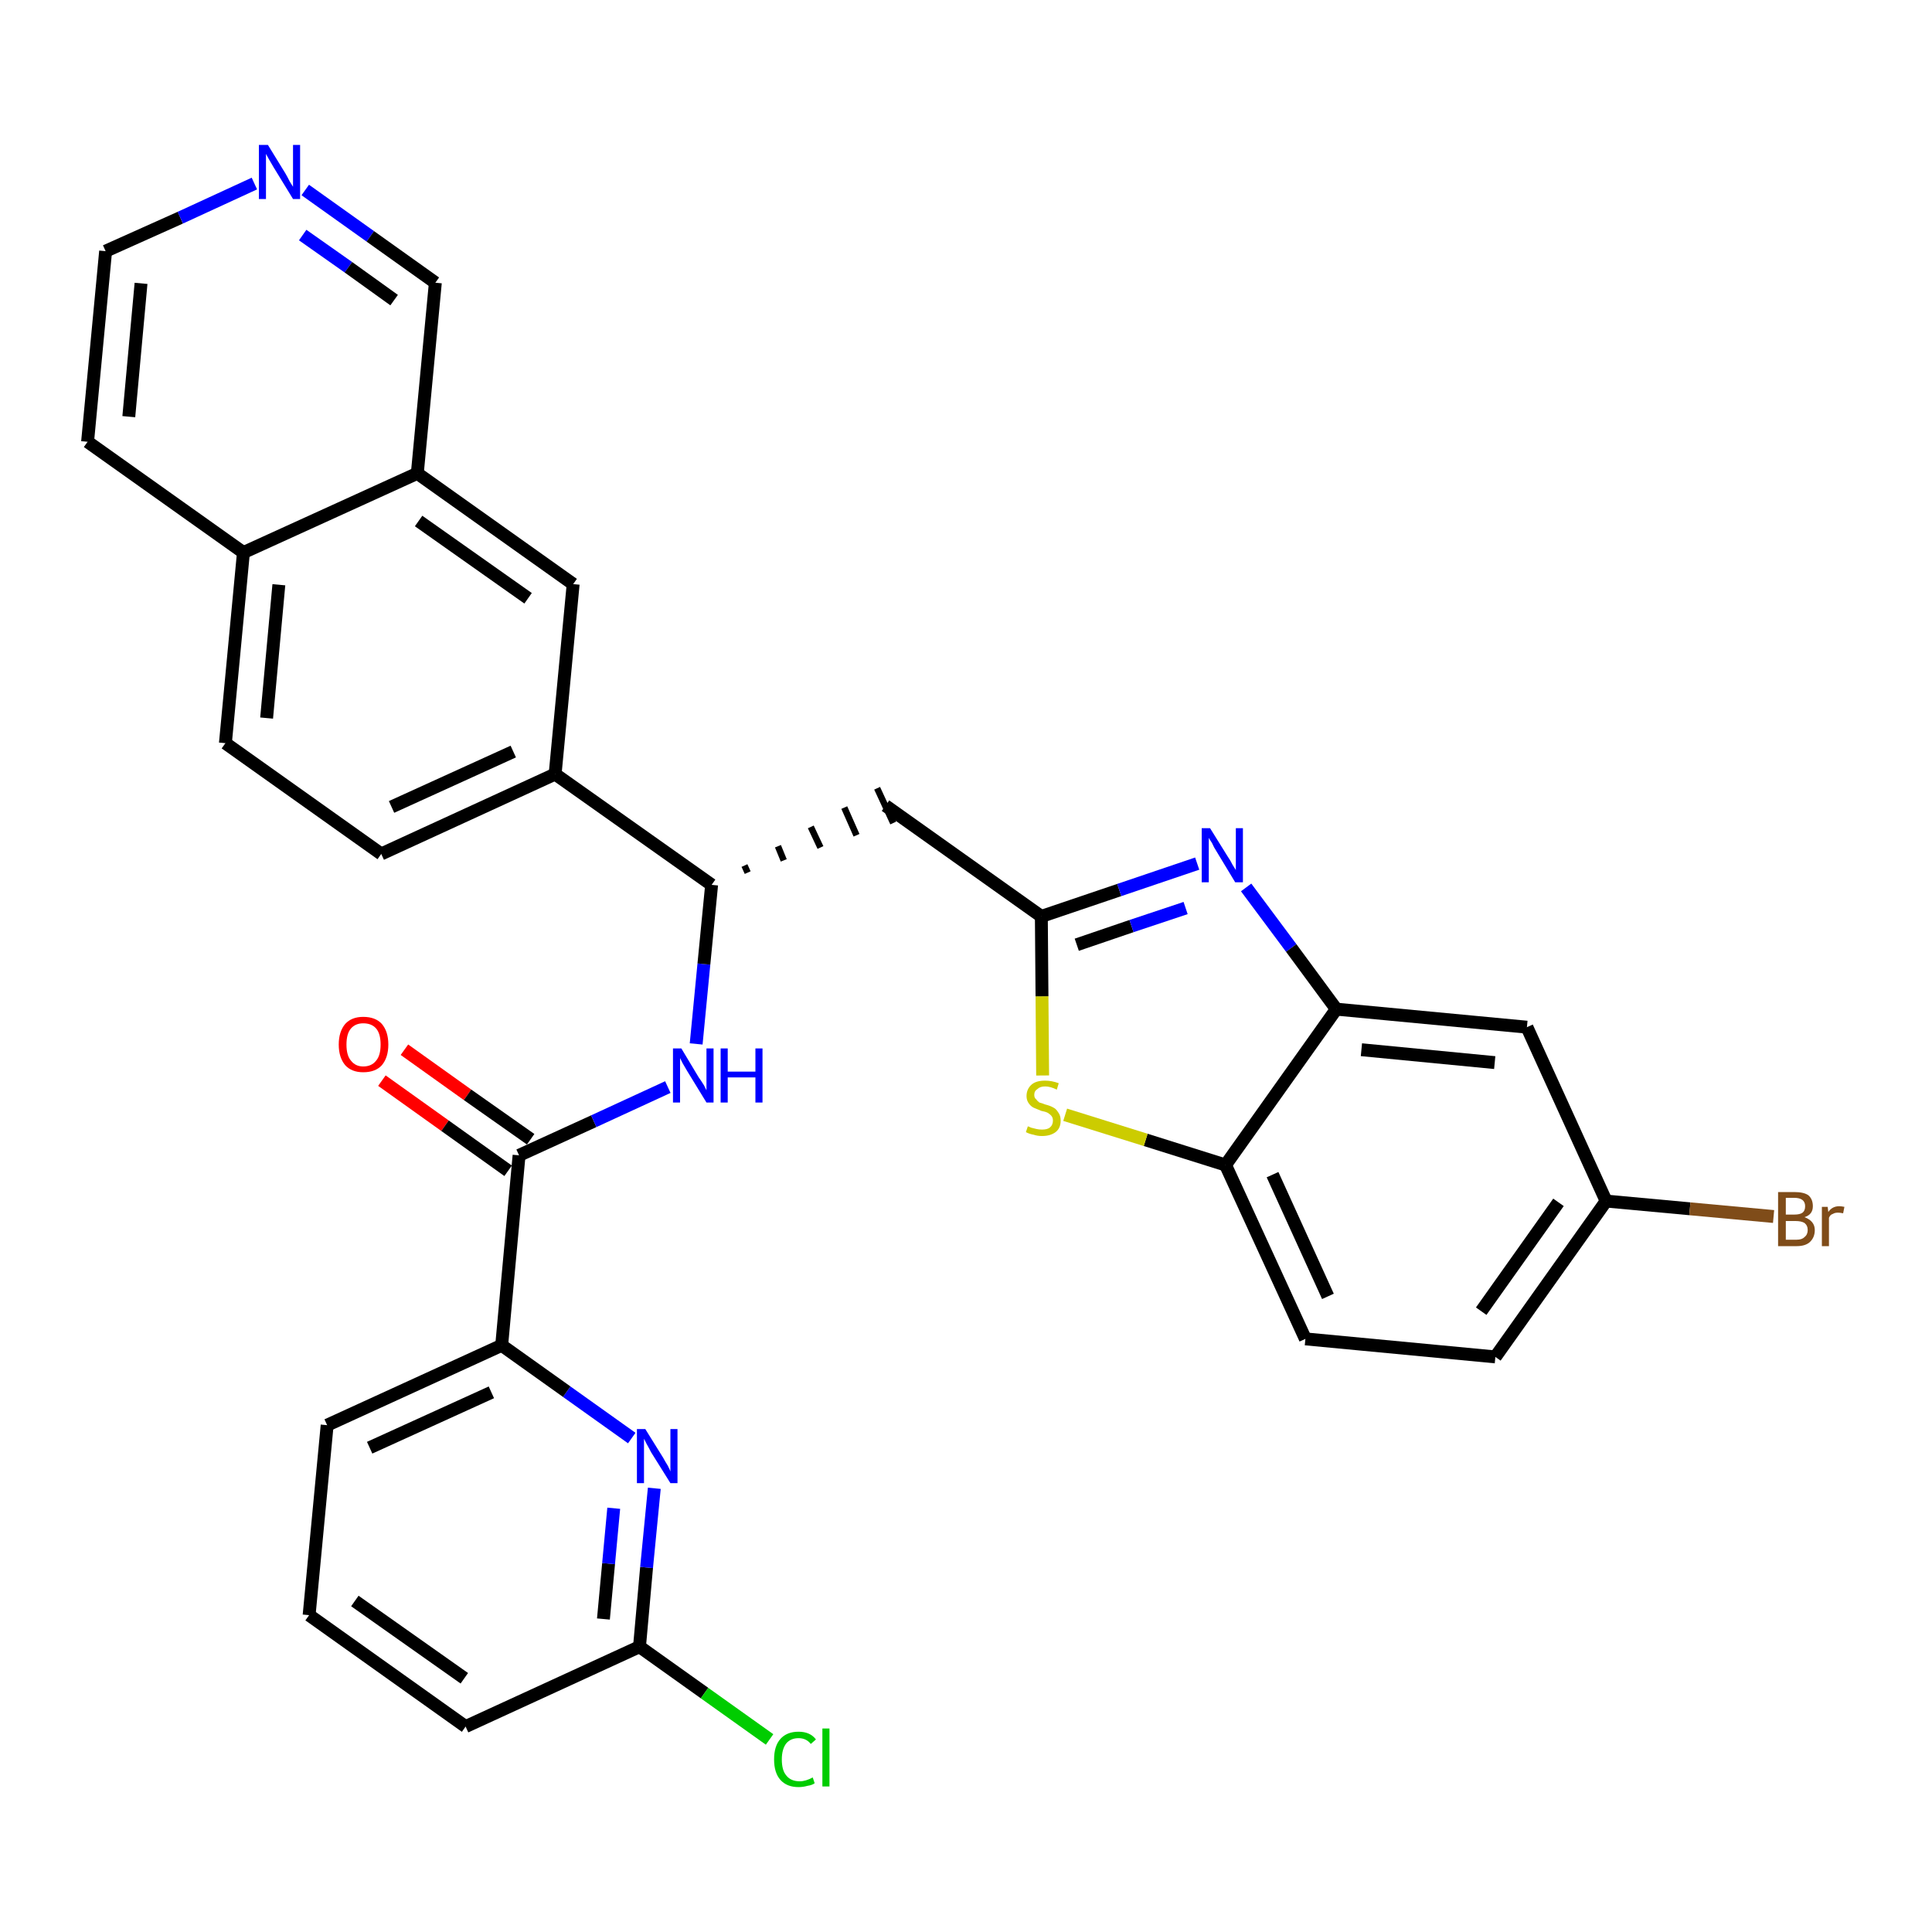 <?xml version='1.0' encoding='iso-8859-1'?>
<svg version='1.1' baseProfile='full'
              xmlns='http://www.w3.org/2000/svg'
                      xmlns:rdkit='http://www.rdkit.org/xml'
                      xmlns:xlink='http://www.w3.org/1999/xlink'
                  xml:space='preserve'
width='300px' height='300px' viewBox='0 0 300 300'>
<!-- END OF HEADER -->
<path class='bond-0 atom-0 atom-1' d='M 59.3,167.8 L 69.1,174.8' style='fill:none;fill-rule:evenodd;stroke:#FF0000;stroke-width:2.0px;stroke-linecap:butt;stroke-linejoin:miter;stroke-opacity:1' />
<path class='bond-0 atom-0 atom-1' d='M 69.1,174.8 L 78.9,181.8' style='fill:none;fill-rule:evenodd;stroke:#000000;stroke-width:2.0px;stroke-linecap:butt;stroke-linejoin:miter;stroke-opacity:1' />
<path class='bond-0 atom-0 atom-1' d='M 62.8,163.0 L 72.6,170.0' style='fill:none;fill-rule:evenodd;stroke:#FF0000;stroke-width:2.0px;stroke-linecap:butt;stroke-linejoin:miter;stroke-opacity:1' />
<path class='bond-0 atom-0 atom-1' d='M 72.6,170.0 L 82.4,176.9' style='fill:none;fill-rule:evenodd;stroke:#000000;stroke-width:2.0px;stroke-linecap:butt;stroke-linejoin:miter;stroke-opacity:1' />
<path class='bond-1 atom-1 atom-2' d='M 80.6,179.4 L 92.2,174.1' style='fill:none;fill-rule:evenodd;stroke:#000000;stroke-width:2.0px;stroke-linecap:butt;stroke-linejoin:miter;stroke-opacity:1' />
<path class='bond-1 atom-1 atom-2' d='M 92.2,174.1 L 103.7,168.8' style='fill:none;fill-rule:evenodd;stroke:#0000FF;stroke-width:2.0px;stroke-linecap:butt;stroke-linejoin:miter;stroke-opacity:1' />
<path class='bond-24 atom-1 atom-25' d='M 80.6,179.4 L 77.9,208.9' style='fill:none;fill-rule:evenodd;stroke:#000000;stroke-width:2.0px;stroke-linecap:butt;stroke-linejoin:miter;stroke-opacity:1' />
<path class='bond-2 atom-2 atom-3' d='M 108.1,162.1 L 109.3,149.7' style='fill:none;fill-rule:evenodd;stroke:#0000FF;stroke-width:2.0px;stroke-linecap:butt;stroke-linejoin:miter;stroke-opacity:1' />
<path class='bond-2 atom-2 atom-3' d='M 109.3,149.7 L 110.5,137.4' style='fill:none;fill-rule:evenodd;stroke:#000000;stroke-width:2.0px;stroke-linecap:butt;stroke-linejoin:miter;stroke-opacity:1' />
<path class='bond-3 atom-3 atom-4' d='M 116.1,135.5 L 115.6,134.4' style='fill:none;fill-rule:evenodd;stroke:#000000;stroke-width:1.0px;stroke-linecap:butt;stroke-linejoin:miter;stroke-opacity:1' />
<path class='bond-3 atom-3 atom-4' d='M 121.7,133.6 L 120.8,131.4' style='fill:none;fill-rule:evenodd;stroke:#000000;stroke-width:1.0px;stroke-linecap:butt;stroke-linejoin:miter;stroke-opacity:1' />
<path class='bond-3 atom-3 atom-4' d='M 127.4,131.6 L 125.9,128.4' style='fill:none;fill-rule:evenodd;stroke:#000000;stroke-width:1.0px;stroke-linecap:butt;stroke-linejoin:miter;stroke-opacity:1' />
<path class='bond-3 atom-3 atom-4' d='M 133.0,129.7 L 131.1,125.4' style='fill:none;fill-rule:evenodd;stroke:#000000;stroke-width:1.0px;stroke-linecap:butt;stroke-linejoin:miter;stroke-opacity:1' />
<path class='bond-3 atom-3 atom-4' d='M 138.7,127.8 L 136.2,122.4' style='fill:none;fill-rule:evenodd;stroke:#000000;stroke-width:1.0px;stroke-linecap:butt;stroke-linejoin:miter;stroke-opacity:1' />
<path class='bond-14 atom-3 atom-15' d='M 110.5,137.4 L 86.2,120.2' style='fill:none;fill-rule:evenodd;stroke:#000000;stroke-width:2.0px;stroke-linecap:butt;stroke-linejoin:miter;stroke-opacity:1' />
<path class='bond-4 atom-4 atom-5' d='M 137.5,125.1 L 161.7,142.3' style='fill:none;fill-rule:evenodd;stroke:#000000;stroke-width:2.0px;stroke-linecap:butt;stroke-linejoin:miter;stroke-opacity:1' />
<path class='bond-5 atom-5 atom-6' d='M 161.7,142.3 L 173.8,138.2' style='fill:none;fill-rule:evenodd;stroke:#000000;stroke-width:2.0px;stroke-linecap:butt;stroke-linejoin:miter;stroke-opacity:1' />
<path class='bond-5 atom-5 atom-6' d='M 173.8,138.2 L 185.9,134.1' style='fill:none;fill-rule:evenodd;stroke:#0000FF;stroke-width:2.0px;stroke-linecap:butt;stroke-linejoin:miter;stroke-opacity:1' />
<path class='bond-5 atom-5 atom-6' d='M 167.2,146.7 L 175.7,143.8' style='fill:none;fill-rule:evenodd;stroke:#000000;stroke-width:2.0px;stroke-linecap:butt;stroke-linejoin:miter;stroke-opacity:1' />
<path class='bond-5 atom-5 atom-6' d='M 175.7,143.8 L 184.1,141.0' style='fill:none;fill-rule:evenodd;stroke:#0000FF;stroke-width:2.0px;stroke-linecap:butt;stroke-linejoin:miter;stroke-opacity:1' />
<path class='bond-31 atom-14 atom-5' d='M 161.9,167.0 L 161.8,154.7' style='fill:none;fill-rule:evenodd;stroke:#CCCC00;stroke-width:2.0px;stroke-linecap:butt;stroke-linejoin:miter;stroke-opacity:1' />
<path class='bond-31 atom-14 atom-5' d='M 161.8,154.7 L 161.7,142.3' style='fill:none;fill-rule:evenodd;stroke:#000000;stroke-width:2.0px;stroke-linecap:butt;stroke-linejoin:miter;stroke-opacity:1' />
<path class='bond-6 atom-6 atom-7' d='M 193.5,137.8 L 200.5,147.2' style='fill:none;fill-rule:evenodd;stroke:#0000FF;stroke-width:2.0px;stroke-linecap:butt;stroke-linejoin:miter;stroke-opacity:1' />
<path class='bond-6 atom-6 atom-7' d='M 200.5,147.2 L 207.5,156.7' style='fill:none;fill-rule:evenodd;stroke:#000000;stroke-width:2.0px;stroke-linecap:butt;stroke-linejoin:miter;stroke-opacity:1' />
<path class='bond-7 atom-7 atom-8' d='M 207.5,156.7 L 237.1,159.5' style='fill:none;fill-rule:evenodd;stroke:#000000;stroke-width:2.0px;stroke-linecap:butt;stroke-linejoin:miter;stroke-opacity:1' />
<path class='bond-7 atom-7 atom-8' d='M 211.4,163.0 L 232.1,165.0' style='fill:none;fill-rule:evenodd;stroke:#000000;stroke-width:2.0px;stroke-linecap:butt;stroke-linejoin:miter;stroke-opacity:1' />
<path class='bond-34 atom-13 atom-7' d='M 190.3,180.9 L 207.5,156.7' style='fill:none;fill-rule:evenodd;stroke:#000000;stroke-width:2.0px;stroke-linecap:butt;stroke-linejoin:miter;stroke-opacity:1' />
<path class='bond-8 atom-8 atom-9' d='M 237.1,159.5 L 249.4,186.5' style='fill:none;fill-rule:evenodd;stroke:#000000;stroke-width:2.0px;stroke-linecap:butt;stroke-linejoin:miter;stroke-opacity:1' />
<path class='bond-9 atom-9 atom-10' d='M 249.4,186.5 L 262.4,187.7' style='fill:none;fill-rule:evenodd;stroke:#000000;stroke-width:2.0px;stroke-linecap:butt;stroke-linejoin:miter;stroke-opacity:1' />
<path class='bond-9 atom-9 atom-10' d='M 262.4,187.7 L 275.4,188.9' style='fill:none;fill-rule:evenodd;stroke:#7F4C19;stroke-width:2.0px;stroke-linecap:butt;stroke-linejoin:miter;stroke-opacity:1' />
<path class='bond-10 atom-9 atom-11' d='M 249.4,186.5 L 232.2,210.7' style='fill:none;fill-rule:evenodd;stroke:#000000;stroke-width:2.0px;stroke-linecap:butt;stroke-linejoin:miter;stroke-opacity:1' />
<path class='bond-10 atom-9 atom-11' d='M 242.0,186.7 L 230.0,203.6' style='fill:none;fill-rule:evenodd;stroke:#000000;stroke-width:2.0px;stroke-linecap:butt;stroke-linejoin:miter;stroke-opacity:1' />
<path class='bond-11 atom-11 atom-12' d='M 232.2,210.7 L 202.7,207.9' style='fill:none;fill-rule:evenodd;stroke:#000000;stroke-width:2.0px;stroke-linecap:butt;stroke-linejoin:miter;stroke-opacity:1' />
<path class='bond-12 atom-12 atom-13' d='M 202.7,207.9 L 190.3,180.9' style='fill:none;fill-rule:evenodd;stroke:#000000;stroke-width:2.0px;stroke-linecap:butt;stroke-linejoin:miter;stroke-opacity:1' />
<path class='bond-12 atom-12 atom-13' d='M 206.2,201.3 L 197.6,182.4' style='fill:none;fill-rule:evenodd;stroke:#000000;stroke-width:2.0px;stroke-linecap:butt;stroke-linejoin:miter;stroke-opacity:1' />
<path class='bond-13 atom-13 atom-14' d='M 190.3,180.9 L 177.9,177.0' style='fill:none;fill-rule:evenodd;stroke:#000000;stroke-width:2.0px;stroke-linecap:butt;stroke-linejoin:miter;stroke-opacity:1' />
<path class='bond-13 atom-13 atom-14' d='M 177.9,177.0 L 165.4,173.1' style='fill:none;fill-rule:evenodd;stroke:#CCCC00;stroke-width:2.0px;stroke-linecap:butt;stroke-linejoin:miter;stroke-opacity:1' />
<path class='bond-15 atom-15 atom-16' d='M 86.2,120.2 L 59.2,132.6' style='fill:none;fill-rule:evenodd;stroke:#000000;stroke-width:2.0px;stroke-linecap:butt;stroke-linejoin:miter;stroke-opacity:1' />
<path class='bond-15 atom-15 atom-16' d='M 79.7,116.7 L 60.8,125.3' style='fill:none;fill-rule:evenodd;stroke:#000000;stroke-width:2.0px;stroke-linecap:butt;stroke-linejoin:miter;stroke-opacity:1' />
<path class='bond-32 atom-24 atom-15' d='M 89.0,90.7 L 86.2,120.2' style='fill:none;fill-rule:evenodd;stroke:#000000;stroke-width:2.0px;stroke-linecap:butt;stroke-linejoin:miter;stroke-opacity:1' />
<path class='bond-16 atom-16 atom-17' d='M 59.2,132.6 L 35.0,115.4' style='fill:none;fill-rule:evenodd;stroke:#000000;stroke-width:2.0px;stroke-linecap:butt;stroke-linejoin:miter;stroke-opacity:1' />
<path class='bond-17 atom-17 atom-18' d='M 35.0,115.4 L 37.8,85.8' style='fill:none;fill-rule:evenodd;stroke:#000000;stroke-width:2.0px;stroke-linecap:butt;stroke-linejoin:miter;stroke-opacity:1' />
<path class='bond-17 atom-17 atom-18' d='M 41.4,111.5 L 43.3,90.8' style='fill:none;fill-rule:evenodd;stroke:#000000;stroke-width:2.0px;stroke-linecap:butt;stroke-linejoin:miter;stroke-opacity:1' />
<path class='bond-18 atom-18 atom-19' d='M 37.8,85.8 L 13.6,68.6' style='fill:none;fill-rule:evenodd;stroke:#000000;stroke-width:2.0px;stroke-linecap:butt;stroke-linejoin:miter;stroke-opacity:1' />
<path class='bond-35 atom-23 atom-18' d='M 64.8,73.5 L 37.8,85.8' style='fill:none;fill-rule:evenodd;stroke:#000000;stroke-width:2.0px;stroke-linecap:butt;stroke-linejoin:miter;stroke-opacity:1' />
<path class='bond-19 atom-19 atom-20' d='M 13.6,68.6 L 16.4,39.0' style='fill:none;fill-rule:evenodd;stroke:#000000;stroke-width:2.0px;stroke-linecap:butt;stroke-linejoin:miter;stroke-opacity:1' />
<path class='bond-19 atom-19 atom-20' d='M 20.0,64.7 L 21.9,44.0' style='fill:none;fill-rule:evenodd;stroke:#000000;stroke-width:2.0px;stroke-linecap:butt;stroke-linejoin:miter;stroke-opacity:1' />
<path class='bond-20 atom-20 atom-21' d='M 16.4,39.0 L 28.0,33.8' style='fill:none;fill-rule:evenodd;stroke:#000000;stroke-width:2.0px;stroke-linecap:butt;stroke-linejoin:miter;stroke-opacity:1' />
<path class='bond-20 atom-20 atom-21' d='M 28.0,33.8 L 39.5,28.5' style='fill:none;fill-rule:evenodd;stroke:#0000FF;stroke-width:2.0px;stroke-linecap:butt;stroke-linejoin:miter;stroke-opacity:1' />
<path class='bond-21 atom-21 atom-22' d='M 47.4,29.5 L 57.5,36.7' style='fill:none;fill-rule:evenodd;stroke:#0000FF;stroke-width:2.0px;stroke-linecap:butt;stroke-linejoin:miter;stroke-opacity:1' />
<path class='bond-21 atom-21 atom-22' d='M 57.5,36.7 L 67.6,43.9' style='fill:none;fill-rule:evenodd;stroke:#000000;stroke-width:2.0px;stroke-linecap:butt;stroke-linejoin:miter;stroke-opacity:1' />
<path class='bond-21 atom-21 atom-22' d='M 47.0,36.5 L 54.1,41.5' style='fill:none;fill-rule:evenodd;stroke:#0000FF;stroke-width:2.0px;stroke-linecap:butt;stroke-linejoin:miter;stroke-opacity:1' />
<path class='bond-21 atom-21 atom-22' d='M 54.1,41.5 L 61.2,46.6' style='fill:none;fill-rule:evenodd;stroke:#000000;stroke-width:2.0px;stroke-linecap:butt;stroke-linejoin:miter;stroke-opacity:1' />
<path class='bond-22 atom-22 atom-23' d='M 67.6,43.9 L 64.8,73.5' style='fill:none;fill-rule:evenodd;stroke:#000000;stroke-width:2.0px;stroke-linecap:butt;stroke-linejoin:miter;stroke-opacity:1' />
<path class='bond-23 atom-23 atom-24' d='M 64.8,73.5 L 89.0,90.7' style='fill:none;fill-rule:evenodd;stroke:#000000;stroke-width:2.0px;stroke-linecap:butt;stroke-linejoin:miter;stroke-opacity:1' />
<path class='bond-23 atom-23 atom-24' d='M 65.0,80.9 L 82.0,92.9' style='fill:none;fill-rule:evenodd;stroke:#000000;stroke-width:2.0px;stroke-linecap:butt;stroke-linejoin:miter;stroke-opacity:1' />
<path class='bond-25 atom-25 atom-26' d='M 77.9,208.9 L 50.8,221.3' style='fill:none;fill-rule:evenodd;stroke:#000000;stroke-width:2.0px;stroke-linecap:butt;stroke-linejoin:miter;stroke-opacity:1' />
<path class='bond-25 atom-25 atom-26' d='M 76.3,216.2 L 57.4,224.8' style='fill:none;fill-rule:evenodd;stroke:#000000;stroke-width:2.0px;stroke-linecap:butt;stroke-linejoin:miter;stroke-opacity:1' />
<path class='bond-33 atom-31 atom-25' d='M 98.1,223.3 L 88.0,216.1' style='fill:none;fill-rule:evenodd;stroke:#0000FF;stroke-width:2.0px;stroke-linecap:butt;stroke-linejoin:miter;stroke-opacity:1' />
<path class='bond-33 atom-31 atom-25' d='M 88.0,216.1 L 77.9,208.9' style='fill:none;fill-rule:evenodd;stroke:#000000;stroke-width:2.0px;stroke-linecap:butt;stroke-linejoin:miter;stroke-opacity:1' />
<path class='bond-26 atom-26 atom-27' d='M 50.8,221.3 L 48.0,250.8' style='fill:none;fill-rule:evenodd;stroke:#000000;stroke-width:2.0px;stroke-linecap:butt;stroke-linejoin:miter;stroke-opacity:1' />
<path class='bond-27 atom-27 atom-28' d='M 48.0,250.8 L 72.3,268.1' style='fill:none;fill-rule:evenodd;stroke:#000000;stroke-width:2.0px;stroke-linecap:butt;stroke-linejoin:miter;stroke-opacity:1' />
<path class='bond-27 atom-27 atom-28' d='M 55.1,248.6 L 72.1,260.6' style='fill:none;fill-rule:evenodd;stroke:#000000;stroke-width:2.0px;stroke-linecap:butt;stroke-linejoin:miter;stroke-opacity:1' />
<path class='bond-28 atom-28 atom-29' d='M 72.3,268.1 L 99.3,255.7' style='fill:none;fill-rule:evenodd;stroke:#000000;stroke-width:2.0px;stroke-linecap:butt;stroke-linejoin:miter;stroke-opacity:1' />
<path class='bond-29 atom-29 atom-30' d='M 99.3,255.7 L 109.4,262.9' style='fill:none;fill-rule:evenodd;stroke:#000000;stroke-width:2.0px;stroke-linecap:butt;stroke-linejoin:miter;stroke-opacity:1' />
<path class='bond-29 atom-29 atom-30' d='M 109.4,262.9 L 119.5,270.1' style='fill:none;fill-rule:evenodd;stroke:#00CC00;stroke-width:2.0px;stroke-linecap:butt;stroke-linejoin:miter;stroke-opacity:1' />
<path class='bond-30 atom-29 atom-31' d='M 99.3,255.7 L 100.4,243.4' style='fill:none;fill-rule:evenodd;stroke:#000000;stroke-width:2.0px;stroke-linecap:butt;stroke-linejoin:miter;stroke-opacity:1' />
<path class='bond-30 atom-29 atom-31' d='M 100.4,243.4 L 101.6,231.1' style='fill:none;fill-rule:evenodd;stroke:#0000FF;stroke-width:2.0px;stroke-linecap:butt;stroke-linejoin:miter;stroke-opacity:1' />
<path class='bond-30 atom-29 atom-31' d='M 93.7,251.4 L 94.5,242.8' style='fill:none;fill-rule:evenodd;stroke:#000000;stroke-width:2.0px;stroke-linecap:butt;stroke-linejoin:miter;stroke-opacity:1' />
<path class='bond-30 atom-29 atom-31' d='M 94.5,242.8 L 95.3,234.2' style='fill:none;fill-rule:evenodd;stroke:#0000FF;stroke-width:2.0px;stroke-linecap:butt;stroke-linejoin:miter;stroke-opacity:1' />
<path  class='atom-0' d='M 52.6 162.2
Q 52.6 160.2, 53.6 159.0
Q 54.6 157.9, 56.4 157.9
Q 58.3 157.9, 59.3 159.0
Q 60.3 160.2, 60.3 162.2
Q 60.3 164.2, 59.3 165.4
Q 58.3 166.5, 56.4 166.5
Q 54.6 166.5, 53.6 165.4
Q 52.6 164.2, 52.6 162.2
M 56.4 165.6
Q 57.7 165.6, 58.4 164.7
Q 59.1 163.9, 59.1 162.2
Q 59.1 160.5, 58.4 159.7
Q 57.7 158.9, 56.4 158.9
Q 55.2 158.9, 54.5 159.7
Q 53.8 160.5, 53.8 162.2
Q 53.8 163.9, 54.5 164.7
Q 55.2 165.6, 56.4 165.6
' fill='#FF0000'/>
<path  class='atom-2' d='M 105.8 162.8
L 108.5 167.3
Q 108.8 167.7, 109.3 168.5
Q 109.7 169.3, 109.7 169.3
L 109.7 162.8
L 110.8 162.8
L 110.8 171.2
L 109.7 171.2
L 106.7 166.3
Q 106.4 165.8, 106.0 165.1
Q 105.7 164.5, 105.6 164.3
L 105.6 171.2
L 104.5 171.2
L 104.5 162.8
L 105.8 162.8
' fill='#0000FF'/>
<path  class='atom-2' d='M 111.9 162.8
L 113.0 162.8
L 113.0 166.4
L 117.3 166.4
L 117.3 162.8
L 118.4 162.8
L 118.4 171.2
L 117.3 171.2
L 117.3 167.3
L 113.0 167.3
L 113.0 171.2
L 111.9 171.2
L 111.9 162.8
' fill='#0000FF'/>
<path  class='atom-6' d='M 187.9 128.6
L 190.7 133.1
Q 191.0 133.5, 191.4 134.3
Q 191.9 135.1, 191.9 135.1
L 191.9 128.6
L 193.0 128.6
L 193.0 137.0
L 191.8 137.0
L 188.9 132.2
Q 188.5 131.6, 188.2 130.9
Q 187.8 130.3, 187.7 130.1
L 187.7 137.0
L 186.6 137.0
L 186.6 128.6
L 187.9 128.6
' fill='#0000FF'/>
<path  class='atom-10' d='M 280.2 189.0
Q 281.0 189.3, 281.4 189.8
Q 281.8 190.3, 281.8 191.0
Q 281.8 192.1, 281.1 192.8
Q 280.4 193.5, 279.0 193.5
L 276.1 193.5
L 276.1 185.1
L 278.6 185.1
Q 280.1 185.1, 280.8 185.6
Q 281.5 186.2, 281.5 187.3
Q 281.5 188.6, 280.2 189.0
M 277.3 186.0
L 277.3 188.6
L 278.6 188.6
Q 279.5 188.6, 279.9 188.3
Q 280.3 188.0, 280.3 187.3
Q 280.3 186.0, 278.6 186.0
L 277.3 186.0
M 279.0 192.5
Q 279.8 192.5, 280.2 192.1
Q 280.7 191.7, 280.7 191.0
Q 280.7 190.3, 280.2 189.9
Q 279.7 189.6, 278.8 189.6
L 277.3 189.6
L 277.3 192.5
L 279.0 192.5
' fill='#7F4C19'/>
<path  class='atom-10' d='M 283.8 187.4
L 283.9 188.2
Q 284.5 187.3, 285.6 187.3
Q 285.9 187.3, 286.4 187.4
L 286.2 188.4
Q 285.7 188.3, 285.4 188.3
Q 284.9 188.3, 284.6 188.5
Q 284.2 188.6, 284.0 189.1
L 284.0 193.5
L 282.9 193.5
L 282.9 187.4
L 283.8 187.4
' fill='#7F4C19'/>
<path  class='atom-14' d='M 159.6 174.9
Q 159.7 174.9, 160.1 175.1
Q 160.5 175.2, 160.9 175.3
Q 161.3 175.4, 161.8 175.4
Q 162.6 175.4, 163.0 175.1
Q 163.5 174.7, 163.5 174.0
Q 163.5 173.5, 163.2 173.2
Q 163.0 173.0, 162.7 172.8
Q 162.3 172.6, 161.7 172.5
Q 161.0 172.2, 160.5 172.0
Q 160.1 171.8, 159.8 171.4
Q 159.4 170.9, 159.4 170.2
Q 159.4 169.1, 160.2 168.4
Q 160.9 167.8, 162.3 167.8
Q 163.3 167.8, 164.4 168.2
L 164.1 169.2
Q 163.1 168.7, 162.3 168.7
Q 161.5 168.7, 161.1 169.1
Q 160.6 169.4, 160.6 170.0
Q 160.6 170.5, 160.9 170.7
Q 161.1 171.0, 161.4 171.2
Q 161.8 171.3, 162.3 171.5
Q 163.1 171.7, 163.6 172.0
Q 164.0 172.2, 164.3 172.7
Q 164.7 173.2, 164.7 174.0
Q 164.7 175.2, 163.9 175.8
Q 163.1 176.4, 161.8 176.4
Q 161.1 176.4, 160.5 176.2
Q 159.9 176.1, 159.3 175.8
L 159.6 174.9
' fill='#CCCC00'/>
<path  class='atom-21' d='M 41.6 22.5
L 44.3 26.9
Q 44.6 27.4, 45.0 28.2
Q 45.5 29.0, 45.5 29.0
L 45.5 22.5
L 46.6 22.5
L 46.6 30.9
L 45.5 30.9
L 42.5 26.0
Q 42.2 25.5, 41.8 24.8
Q 41.4 24.1, 41.3 23.9
L 41.3 30.9
L 40.2 30.9
L 40.2 22.5
L 41.6 22.5
' fill='#0000FF'/>
<path  class='atom-30' d='M 120.2 273.2
Q 120.2 271.1, 121.2 270.0
Q 122.2 268.9, 124.0 268.9
Q 125.8 268.9, 126.7 270.1
L 125.9 270.8
Q 125.2 269.9, 124.0 269.9
Q 122.8 269.9, 122.1 270.7
Q 121.4 271.6, 121.4 273.2
Q 121.4 274.9, 122.1 275.7
Q 122.8 276.6, 124.2 276.6
Q 125.1 276.6, 126.2 276.0
L 126.5 276.9
Q 126.1 277.2, 125.4 277.3
Q 124.7 277.5, 124.0 277.5
Q 122.2 277.5, 121.2 276.4
Q 120.2 275.3, 120.2 273.2
' fill='#00CC00'/>
<path  class='atom-30' d='M 127.7 268.4
L 128.8 268.4
L 128.8 277.4
L 127.7 277.4
L 127.7 268.4
' fill='#00CC00'/>
<path  class='atom-31' d='M 100.2 221.9
L 103.0 226.4
Q 103.2 226.8, 103.7 227.6
Q 104.1 228.4, 104.1 228.5
L 104.1 221.9
L 105.2 221.9
L 105.2 230.3
L 104.1 230.3
L 101.1 225.5
Q 100.8 224.9, 100.4 224.2
Q 100.1 223.6, 100.0 223.4
L 100.0 230.3
L 98.9 230.3
L 98.9 221.9
L 100.2 221.9
' fill='#0000FF'/>
</svg>
